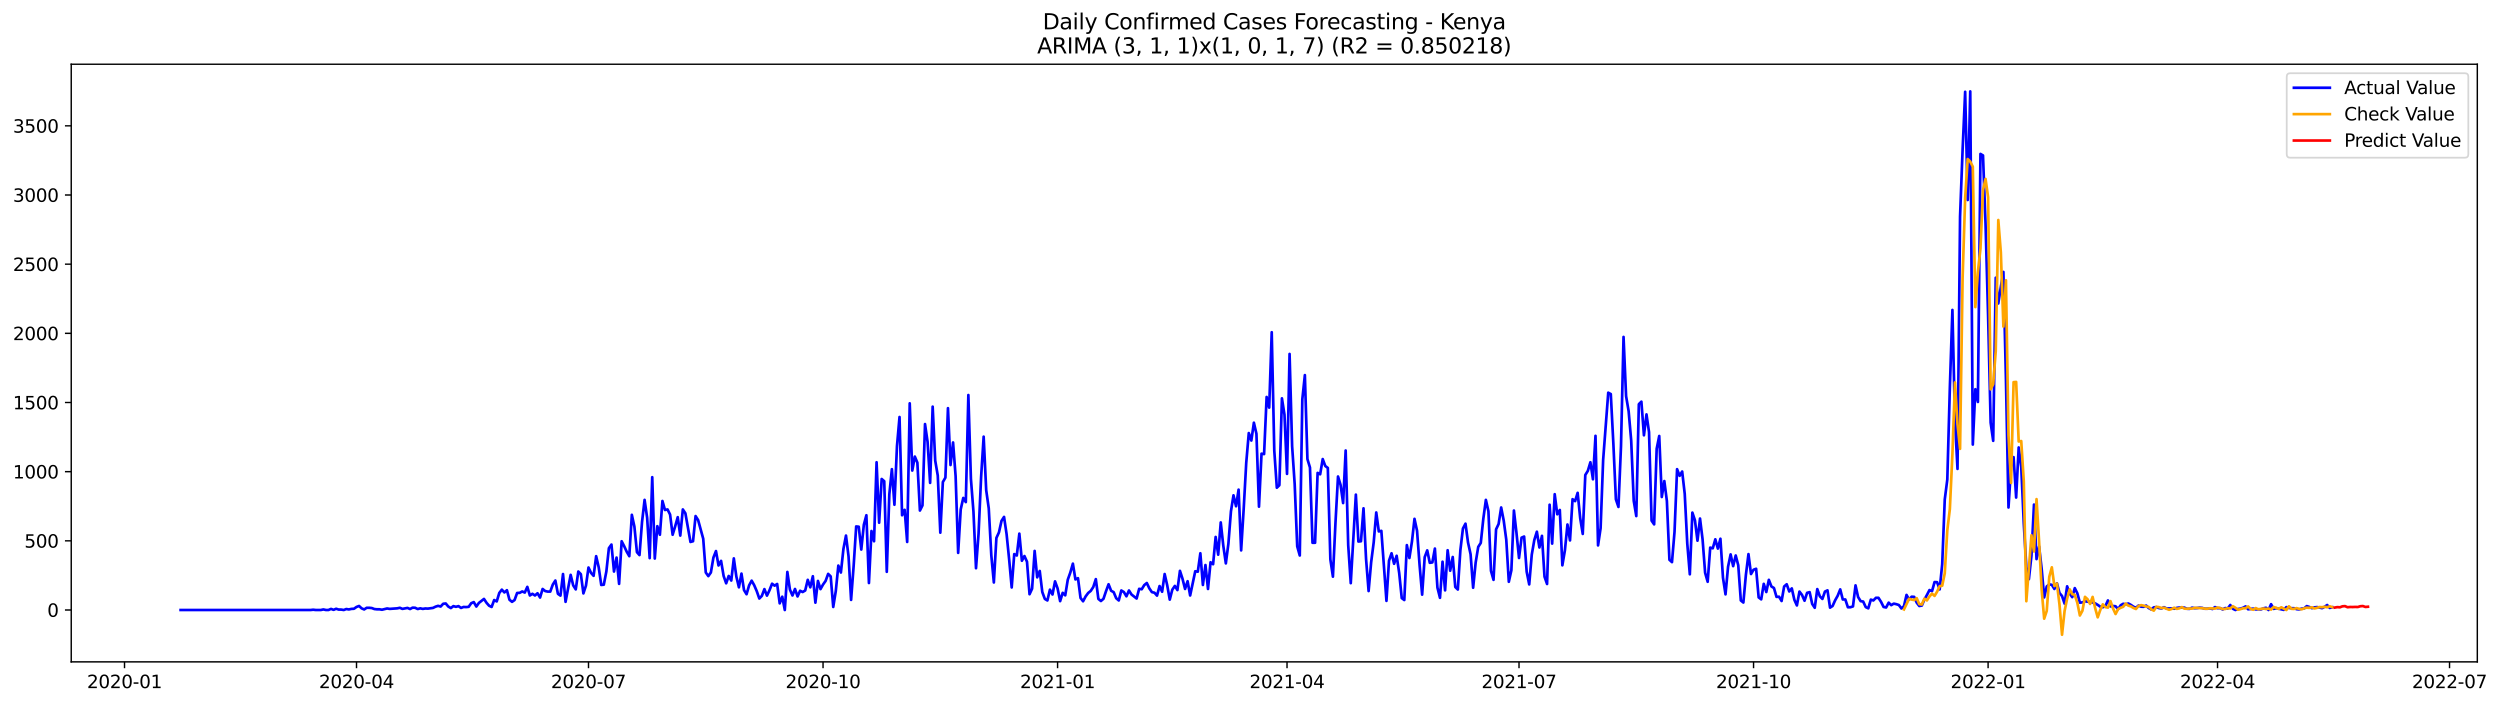 <?xml version="1.0" encoding="utf-8" standalone="no"?>
<!DOCTYPE svg PUBLIC "-//W3C//DTD SVG 1.1//EN"
  "http://www.w3.org/Graphics/SVG/1.1/DTD/svg11.dtd">
<svg xmlns:xlink="http://www.w3.org/1999/xlink" width="1391.475pt" height="392.274pt" viewBox="0 0 1391.475 392.274" xmlns="http://www.w3.org/2000/svg" version="1.1">
 <defs>
  <style type="text/css">*{stroke-linejoin: round; stroke-linecap: butt}</style>
 </defs>
 <g id="figure_1">
  <g id="patch_1">
   <path d="M 0 392.274 
L 1391.475 392.274 
L 1391.475 0 
L 0 0 
z
" style="fill: #ffffff"/>
  </g>
  <g id="axes_1">
   <g id="patch_2">
    <path d="M 39.65 368.396 
L 1378.85 368.396 
L 1378.85 35.755 
L 39.65 35.755 
z
" style="fill: #ffffff"/>
   </g>
   <g id="matplotlib.axis_1">
    <g id="xtick_1">
     <g id="line2d_1">
      <defs>
       <path id="ma6e752b6ae" d="M 0 0 
L 0 3.5 
" style="stroke: #000000; stroke-width: 0.8"/>
      </defs>
      <g>
       <use xlink:href="#ma6e752b6ae" x="69.306" y="368.396" style="stroke: #000000; stroke-width: 0.8"/>
      </g>
     </g>
     <g id="text_1">
      <!-- 2020-01 -->
      <g transform="translate(48.415 382.994)scale(0.1 -0.1)">
       <defs>
        <path id="DejaVuSans-32" d="M 1228 531 
L 3431 531 
L 3431 0 
L 469 0 
L 469 531 
Q 828 903 1448 1529 
Q 2069 2156 2228 2338 
Q 2531 2678 2651 2914 
Q 2772 3150 2772 3378 
Q 2772 3750 2511 3984 
Q 2250 4219 1831 4219 
Q 1534 4219 1204 4116 
Q 875 4013 500 3803 
L 500 4441 
Q 881 4594 1212 4672 
Q 1544 4750 1819 4750 
Q 2544 4750 2975 4387 
Q 3406 4025 3406 3419 
Q 3406 3131 3298 2873 
Q 3191 2616 2906 2266 
Q 2828 2175 2409 1742 
Q 1991 1309 1228 531 
z
" transform="scale(0.016)"/>
        <path id="DejaVuSans-30" d="M 2034 4250 
Q 1547 4250 1301 3770 
Q 1056 3291 1056 2328 
Q 1056 1369 1301 889 
Q 1547 409 2034 409 
Q 2525 409 2770 889 
Q 3016 1369 3016 2328 
Q 3016 3291 2770 3770 
Q 2525 4250 2034 4250 
z
M 2034 4750 
Q 2819 4750 3233 4129 
Q 3647 3509 3647 2328 
Q 3647 1150 3233 529 
Q 2819 -91 2034 -91 
Q 1250 -91 836 529 
Q 422 1150 422 2328 
Q 422 3509 836 4129 
Q 1250 4750 2034 4750 
z
" transform="scale(0.016)"/>
        <path id="DejaVuSans-2d" d="M 313 2009 
L 1997 2009 
L 1997 1497 
L 313 1497 
L 313 2009 
z
" transform="scale(0.016)"/>
        <path id="DejaVuSans-31" d="M 794 531 
L 1825 531 
L 1825 4091 
L 703 3866 
L 703 4441 
L 1819 4666 
L 2450 4666 
L 2450 531 
L 3481 531 
L 3481 0 
L 794 0 
L 794 531 
z
" transform="scale(0.016)"/>
       </defs>
       <use xlink:href="#DejaVuSans-32"/>
       <use xlink:href="#DejaVuSans-30" x="63.623"/>
       <use xlink:href="#DejaVuSans-32" x="127.246"/>
       <use xlink:href="#DejaVuSans-30" x="190.869"/>
       <use xlink:href="#DejaVuSans-2d" x="254.492"/>
       <use xlink:href="#DejaVuSans-30" x="290.576"/>
       <use xlink:href="#DejaVuSans-31" x="354.199"/>
      </g>
     </g>
    </g>
    <g id="xtick_2">
     <g id="line2d_2">
      <g>
       <use xlink:href="#ma6e752b6ae" x="198.43" y="368.396" style="stroke: #000000; stroke-width: 0.8"/>
      </g>
     </g>
     <g id="text_2">
      <!-- 2020-04 -->
      <g transform="translate(177.539 382.994)scale(0.1 -0.1)">
       <defs>
        <path id="DejaVuSans-34" d="M 2419 4116 
L 825 1625 
L 2419 1625 
L 2419 4116 
z
M 2253 4666 
L 3047 4666 
L 3047 1625 
L 3713 1625 
L 3713 1100 
L 3047 1100 
L 3047 0 
L 2419 0 
L 2419 1100 
L 313 1100 
L 313 1709 
L 2253 4666 
z
" transform="scale(0.016)"/>
       </defs>
       <use xlink:href="#DejaVuSans-32"/>
       <use xlink:href="#DejaVuSans-30" x="63.623"/>
       <use xlink:href="#DejaVuSans-32" x="127.246"/>
       <use xlink:href="#DejaVuSans-30" x="190.869"/>
       <use xlink:href="#DejaVuSans-2d" x="254.492"/>
       <use xlink:href="#DejaVuSans-30" x="290.576"/>
       <use xlink:href="#DejaVuSans-34" x="354.199"/>
      </g>
     </g>
    </g>
    <g id="xtick_3">
     <g id="line2d_3">
      <g>
       <use xlink:href="#ma6e752b6ae" x="327.554" y="368.396" style="stroke: #000000; stroke-width: 0.8"/>
      </g>
     </g>
     <g id="text_3">
      <!-- 2020-07 -->
      <g transform="translate(306.662 382.994)scale(0.1 -0.1)">
       <defs>
        <path id="DejaVuSans-37" d="M 525 4666 
L 3525 4666 
L 3525 4397 
L 1831 0 
L 1172 0 
L 2766 4134 
L 525 4134 
L 525 4666 
z
" transform="scale(0.016)"/>
       </defs>
       <use xlink:href="#DejaVuSans-32"/>
       <use xlink:href="#DejaVuSans-30" x="63.623"/>
       <use xlink:href="#DejaVuSans-32" x="127.246"/>
       <use xlink:href="#DejaVuSans-30" x="190.869"/>
       <use xlink:href="#DejaVuSans-2d" x="254.492"/>
       <use xlink:href="#DejaVuSans-30" x="290.576"/>
       <use xlink:href="#DejaVuSans-37" x="354.199"/>
      </g>
     </g>
    </g>
    <g id="xtick_4">
     <g id="line2d_4">
      <g>
       <use xlink:href="#ma6e752b6ae" x="458.097" y="368.396" style="stroke: #000000; stroke-width: 0.8"/>
      </g>
     </g>
     <g id="text_4">
      <!-- 2020-10 -->
      <g transform="translate(437.205 382.994)scale(0.1 -0.1)">
       <use xlink:href="#DejaVuSans-32"/>
       <use xlink:href="#DejaVuSans-30" x="63.623"/>
       <use xlink:href="#DejaVuSans-32" x="127.246"/>
       <use xlink:href="#DejaVuSans-30" x="190.869"/>
       <use xlink:href="#DejaVuSans-2d" x="254.492"/>
       <use xlink:href="#DejaVuSans-31" x="290.576"/>
       <use xlink:href="#DejaVuSans-30" x="354.199"/>
      </g>
     </g>
    </g>
    <g id="xtick_5">
     <g id="line2d_5">
      <g>
       <use xlink:href="#ma6e752b6ae" x="588.64" y="368.396" style="stroke: #000000; stroke-width: 0.8"/>
      </g>
     </g>
     <g id="text_5">
      <!-- 2021-01 -->
      <g transform="translate(567.748 382.994)scale(0.1 -0.1)">
       <use xlink:href="#DejaVuSans-32"/>
       <use xlink:href="#DejaVuSans-30" x="63.623"/>
       <use xlink:href="#DejaVuSans-32" x="127.246"/>
       <use xlink:href="#DejaVuSans-31" x="190.869"/>
       <use xlink:href="#DejaVuSans-2d" x="254.492"/>
       <use xlink:href="#DejaVuSans-30" x="290.576"/>
       <use xlink:href="#DejaVuSans-31" x="354.199"/>
      </g>
     </g>
    </g>
    <g id="xtick_6">
     <g id="line2d_6">
      <g>
       <use xlink:href="#ma6e752b6ae" x="716.345" y="368.396" style="stroke: #000000; stroke-width: 0.8"/>
      </g>
     </g>
     <g id="text_6">
      <!-- 2021-04 -->
      <g transform="translate(695.453 382.994)scale(0.1 -0.1)">
       <use xlink:href="#DejaVuSans-32"/>
       <use xlink:href="#DejaVuSans-30" x="63.623"/>
       <use xlink:href="#DejaVuSans-32" x="127.246"/>
       <use xlink:href="#DejaVuSans-31" x="190.869"/>
       <use xlink:href="#DejaVuSans-2d" x="254.492"/>
       <use xlink:href="#DejaVuSans-30" x="290.576"/>
       <use xlink:href="#DejaVuSans-34" x="354.199"/>
      </g>
     </g>
    </g>
    <g id="xtick_7">
     <g id="line2d_7">
      <g>
       <use xlink:href="#ma6e752b6ae" x="845.469" y="368.396" style="stroke: #000000; stroke-width: 0.8"/>
      </g>
     </g>
     <g id="text_7">
      <!-- 2021-07 -->
      <g transform="translate(824.577 382.994)scale(0.1 -0.1)">
       <use xlink:href="#DejaVuSans-32"/>
       <use xlink:href="#DejaVuSans-30" x="63.623"/>
       <use xlink:href="#DejaVuSans-32" x="127.246"/>
       <use xlink:href="#DejaVuSans-31" x="190.869"/>
       <use xlink:href="#DejaVuSans-2d" x="254.492"/>
       <use xlink:href="#DejaVuSans-30" x="290.576"/>
       <use xlink:href="#DejaVuSans-37" x="354.199"/>
      </g>
     </g>
    </g>
    <g id="xtick_8">
     <g id="line2d_8">
      <g>
       <use xlink:href="#ma6e752b6ae" x="976.012" y="368.396" style="stroke: #000000; stroke-width: 0.8"/>
      </g>
     </g>
     <g id="text_8">
      <!-- 2021-10 -->
      <g transform="translate(955.12 382.994)scale(0.1 -0.1)">
       <use xlink:href="#DejaVuSans-32"/>
       <use xlink:href="#DejaVuSans-30" x="63.623"/>
       <use xlink:href="#DejaVuSans-32" x="127.246"/>
       <use xlink:href="#DejaVuSans-31" x="190.869"/>
       <use xlink:href="#DejaVuSans-2d" x="254.492"/>
       <use xlink:href="#DejaVuSans-31" x="290.576"/>
       <use xlink:href="#DejaVuSans-30" x="354.199"/>
      </g>
     </g>
    </g>
    <g id="xtick_9">
     <g id="line2d_9">
      <g>
       <use xlink:href="#ma6e752b6ae" x="1106.555" y="368.396" style="stroke: #000000; stroke-width: 0.8"/>
      </g>
     </g>
     <g id="text_9">
      <!-- 2022-01 -->
      <g transform="translate(1085.663 382.994)scale(0.1 -0.1)">
       <use xlink:href="#DejaVuSans-32"/>
       <use xlink:href="#DejaVuSans-30" x="63.623"/>
       <use xlink:href="#DejaVuSans-32" x="127.246"/>
       <use xlink:href="#DejaVuSans-32" x="190.869"/>
       <use xlink:href="#DejaVuSans-2d" x="254.492"/>
       <use xlink:href="#DejaVuSans-30" x="290.576"/>
       <use xlink:href="#DejaVuSans-31" x="354.199"/>
      </g>
     </g>
    </g>
    <g id="xtick_10">
     <g id="line2d_10">
      <g>
       <use xlink:href="#ma6e752b6ae" x="1234.26" y="368.396" style="stroke: #000000; stroke-width: 0.8"/>
      </g>
     </g>
     <g id="text_10">
      <!-- 2022-04 -->
      <g transform="translate(1213.368 382.994)scale(0.1 -0.1)">
       <use xlink:href="#DejaVuSans-32"/>
       <use xlink:href="#DejaVuSans-30" x="63.623"/>
       <use xlink:href="#DejaVuSans-32" x="127.246"/>
       <use xlink:href="#DejaVuSans-32" x="190.869"/>
       <use xlink:href="#DejaVuSans-2d" x="254.492"/>
       <use xlink:href="#DejaVuSans-30" x="290.576"/>
       <use xlink:href="#DejaVuSans-34" x="354.199"/>
      </g>
     </g>
    </g>
    <g id="xtick_11">
     <g id="line2d_11">
      <g>
       <use xlink:href="#ma6e752b6ae" x="1363.384" y="368.396" style="stroke: #000000; stroke-width: 0.8"/>
      </g>
     </g>
     <g id="text_11">
      <!-- 2022-07 -->
      <g transform="translate(1342.492 382.994)scale(0.1 -0.1)">
       <use xlink:href="#DejaVuSans-32"/>
       <use xlink:href="#DejaVuSans-30" x="63.623"/>
       <use xlink:href="#DejaVuSans-32" x="127.246"/>
       <use xlink:href="#DejaVuSans-32" x="190.869"/>
       <use xlink:href="#DejaVuSans-2d" x="254.492"/>
       <use xlink:href="#DejaVuSans-30" x="290.576"/>
       <use xlink:href="#DejaVuSans-37" x="354.199"/>
      </g>
     </g>
    </g>
   </g>
   <g id="matplotlib.axis_2">
    <g id="ytick_1">
     <g id="line2d_12">
      <defs>
       <path id="md4e0d4820e" d="M 0 0 
L -3.5 0 
" style="stroke: #000000; stroke-width: 0.8"/>
      </defs>
      <g>
       <use xlink:href="#md4e0d4820e" x="39.65" y="339.517" style="stroke: #000000; stroke-width: 0.8"/>
      </g>
     </g>
     <g id="text_12">
      <!-- 0 -->
      <g transform="translate(26.288 343.316)scale(0.1 -0.1)">
       <use xlink:href="#DejaVuSans-30"/>
      </g>
     </g>
    </g>
    <g id="ytick_2">
     <g id="line2d_13">
      <g>
       <use xlink:href="#md4e0d4820e" x="39.65" y="301.021" style="stroke: #000000; stroke-width: 0.8"/>
      </g>
     </g>
     <g id="text_13">
      <!-- 500 -->
      <g transform="translate(13.562 304.82)scale(0.1 -0.1)">
       <defs>
        <path id="DejaVuSans-35" d="M 691 4666 
L 3169 4666 
L 3169 4134 
L 1269 4134 
L 1269 2991 
Q 1406 3038 1543 3061 
Q 1681 3084 1819 3084 
Q 2600 3084 3056 2656 
Q 3513 2228 3513 1497 
Q 3513 744 3044 326 
Q 2575 -91 1722 -91 
Q 1428 -91 1123 -41 
Q 819 9 494 109 
L 494 744 
Q 775 591 1075 516 
Q 1375 441 1709 441 
Q 2250 441 2565 725 
Q 2881 1009 2881 1497 
Q 2881 1984 2565 2268 
Q 2250 2553 1709 2553 
Q 1456 2553 1204 2497 
Q 953 2441 691 2322 
L 691 4666 
z
" transform="scale(0.016)"/>
       </defs>
       <use xlink:href="#DejaVuSans-35"/>
       <use xlink:href="#DejaVuSans-30" x="63.623"/>
       <use xlink:href="#DejaVuSans-30" x="127.246"/>
      </g>
     </g>
    </g>
    <g id="ytick_3">
     <g id="line2d_14">
      <g>
       <use xlink:href="#md4e0d4820e" x="39.65" y="262.525" style="stroke: #000000; stroke-width: 0.8"/>
      </g>
     </g>
     <g id="text_14">
      <!-- 1000 -->
      <g transform="translate(7.2 266.325)scale(0.1 -0.1)">
       <use xlink:href="#DejaVuSans-31"/>
       <use xlink:href="#DejaVuSans-30" x="63.623"/>
       <use xlink:href="#DejaVuSans-30" x="127.246"/>
       <use xlink:href="#DejaVuSans-30" x="190.869"/>
      </g>
     </g>
    </g>
    <g id="ytick_4">
     <g id="line2d_15">
      <g>
       <use xlink:href="#md4e0d4820e" x="39.65" y="224.03" style="stroke: #000000; stroke-width: 0.8"/>
      </g>
     </g>
     <g id="text_15">
      <!-- 1500 -->
      <g transform="translate(7.2 227.829)scale(0.1 -0.1)">
       <use xlink:href="#DejaVuSans-31"/>
       <use xlink:href="#DejaVuSans-35" x="63.623"/>
       <use xlink:href="#DejaVuSans-30" x="127.246"/>
       <use xlink:href="#DejaVuSans-30" x="190.869"/>
      </g>
     </g>
    </g>
    <g id="ytick_5">
     <g id="line2d_16">
      <g>
       <use xlink:href="#md4e0d4820e" x="39.65" y="185.534" style="stroke: #000000; stroke-width: 0.8"/>
      </g>
     </g>
     <g id="text_16">
      <!-- 2000 -->
      <g transform="translate(7.2 189.333)scale(0.1 -0.1)">
       <use xlink:href="#DejaVuSans-32"/>
       <use xlink:href="#DejaVuSans-30" x="63.623"/>
       <use xlink:href="#DejaVuSans-30" x="127.246"/>
       <use xlink:href="#DejaVuSans-30" x="190.869"/>
      </g>
     </g>
    </g>
    <g id="ytick_6">
     <g id="line2d_17">
      <g>
       <use xlink:href="#md4e0d4820e" x="39.65" y="147.038" style="stroke: #000000; stroke-width: 0.8"/>
      </g>
     </g>
     <g id="text_17">
      <!-- 2500 -->
      <g transform="translate(7.2 150.837)scale(0.1 -0.1)">
       <use xlink:href="#DejaVuSans-32"/>
       <use xlink:href="#DejaVuSans-35" x="63.623"/>
       <use xlink:href="#DejaVuSans-30" x="127.246"/>
       <use xlink:href="#DejaVuSans-30" x="190.869"/>
      </g>
     </g>
    </g>
    <g id="ytick_7">
     <g id="line2d_18">
      <g>
       <use xlink:href="#md4e0d4820e" x="39.65" y="108.542" style="stroke: #000000; stroke-width: 0.8"/>
      </g>
     </g>
     <g id="text_18">
      <!-- 3000 -->
      <g transform="translate(7.2 112.341)scale(0.1 -0.1)">
       <defs>
        <path id="DejaVuSans-33" d="M 2597 2516 
Q 3050 2419 3304 2112 
Q 3559 1806 3559 1356 
Q 3559 666 3084 287 
Q 2609 -91 1734 -91 
Q 1441 -91 1130 -33 
Q 819 25 488 141 
L 488 750 
Q 750 597 1062 519 
Q 1375 441 1716 441 
Q 2309 441 2620 675 
Q 2931 909 2931 1356 
Q 2931 1769 2642 2001 
Q 2353 2234 1838 2234 
L 1294 2234 
L 1294 2753 
L 1863 2753 
Q 2328 2753 2575 2939 
Q 2822 3125 2822 3475 
Q 2822 3834 2567 4026 
Q 2313 4219 1838 4219 
Q 1578 4219 1281 4162 
Q 984 4106 628 3988 
L 628 4550 
Q 988 4650 1302 4700 
Q 1616 4750 1894 4750 
Q 2613 4750 3031 4423 
Q 3450 4097 3450 3541 
Q 3450 3153 3228 2886 
Q 3006 2619 2597 2516 
z
" transform="scale(0.016)"/>
       </defs>
       <use xlink:href="#DejaVuSans-33"/>
       <use xlink:href="#DejaVuSans-30" x="63.623"/>
       <use xlink:href="#DejaVuSans-30" x="127.246"/>
       <use xlink:href="#DejaVuSans-30" x="190.869"/>
      </g>
     </g>
    </g>
    <g id="ytick_8">
     <g id="line2d_19">
      <g>
       <use xlink:href="#md4e0d4820e" x="39.65" y="70.046" style="stroke: #000000; stroke-width: 0.8"/>
      </g>
     </g>
     <g id="text_19">
      <!-- 3500 -->
      <g transform="translate(7.2 73.846)scale(0.1 -0.1)">
       <use xlink:href="#DejaVuSans-33"/>
       <use xlink:href="#DejaVuSans-35" x="63.623"/>
       <use xlink:href="#DejaVuSans-30" x="127.246"/>
       <use xlink:href="#DejaVuSans-30" x="190.869"/>
      </g>
     </g>
    </g>
   </g>
   <g id="line2d_20">
    <path d="M 100.523 339.517 
L 172.889 339.517 
L 174.308 339.363 
L 175.727 339.517 
L 178.565 339.517 
L 179.984 339.209 
L 181.403 339.517 
L 182.822 339.517 
L 184.24 338.901 
L 185.659 339.44 
L 187.078 338.824 
L 188.497 339.286 
L 189.916 339.286 
L 191.335 339.517 
L 192.754 338.978 
L 194.173 339.209 
L 195.592 338.901 
L 197.011 338.824 
L 198.43 337.823 
L 199.849 337.284 
L 201.268 338.593 
L 202.687 339.209 
L 204.106 338.285 
L 205.525 338.285 
L 206.944 338.439 
L 208.363 338.978 
L 209.781 339.132 
L 211.2 339.132 
L 212.619 339.363 
L 215.457 338.67 
L 216.876 338.901 
L 221.133 338.593 
L 222.552 338.285 
L 223.971 338.901 
L 226.809 338.362 
L 228.228 338.978 
L 229.647 338.208 
L 231.066 338.285 
L 232.485 338.978 
L 233.904 338.593 
L 235.322 338.901 
L 236.741 338.67 
L 238.16 338.747 
L 240.998 338.362 
L 242.417 337.669 
L 243.836 337.207 
L 245.255 337.592 
L 246.674 336.052 
L 248.093 335.898 
L 249.512 337.592 
L 250.931 338.439 
L 252.35 337.361 
L 253.769 337.746 
L 255.188 337.361 
L 256.607 338.362 
L 258.026 337.823 
L 259.445 337.9 
L 260.863 337.746 
L 262.282 335.744 
L 263.701 335.128 
L 265.12 337.592 
L 266.539 335.59 
L 269.377 333.358 
L 270.796 335.513 
L 272.215 337.13 
L 273.634 337.823 
L 275.053 333.974 
L 276.472 334.743 
L 277.891 330.047 
L 279.31 328.199 
L 280.729 329.739 
L 282.148 328.507 
L 283.567 333.82 
L 284.986 334.974 
L 286.404 333.974 
L 287.823 330.047 
L 289.242 329.97 
L 290.661 329.2 
L 292.08 329.816 
L 293.499 326.659 
L 294.918 331.433 
L 296.337 330.509 
L 297.756 331.433 
L 299.175 330.201 
L 300.594 332.588 
L 302.013 327.814 
L 303.432 328.969 
L 304.851 329.277 
L 306.27 329.277 
L 307.689 325.35 
L 309.108 323.118 
L 310.527 330.509 
L 311.945 331.51 
L 313.364 319.499 
L 314.783 334.974 
L 317.621 319.961 
L 319.04 325.812 
L 320.459 328.045 
L 321.878 318.113 
L 323.297 319.576 
L 324.716 330.278 
L 326.135 325.966 
L 327.554 315.88 
L 328.973 318.883 
L 330.392 320.5 
L 331.811 309.567 
L 333.23 315.727 
L 334.649 325.581 
L 336.068 325.427 
L 337.486 318.113 
L 338.905 305.102 
L 340.324 303.1 
L 341.743 318.113 
L 343.162 310.337 
L 344.581 324.966 
L 346 301.252 
L 347.419 304.024 
L 348.838 307.103 
L 350.257 309.567 
L 351.676 286.547 
L 353.095 293.091 
L 354.514 307.334 
L 355.933 308.951 
L 357.352 290.473 
L 358.771 278.232 
L 360.19 288.164 
L 361.609 310.645 
L 363.027 265.605 
L 364.446 310.876 
L 365.865 292.86 
L 367.284 297.633 
L 368.703 278.848 
L 370.122 283.852 
L 371.541 283.544 
L 372.96 286.393 
L 374.379 297.633 
L 375.798 292.937 
L 377.217 287.856 
L 378.636 298.095 
L 380.055 283.544 
L 381.474 285.7 
L 384.312 301.637 
L 385.731 301.252 
L 387.15 287.24 
L 388.568 289.472 
L 391.406 299.866 
L 392.825 318.652 
L 394.244 320.654 
L 395.663 318.652 
L 397.082 310.337 
L 398.501 306.718 
L 399.92 314.726 
L 401.339 312.185 
L 402.758 320.577 
L 404.177 324.658 
L 405.596 320.577 
L 407.015 323.118 
L 408.434 310.799 
L 409.853 320.962 
L 411.272 326.89 
L 412.691 319.268 
L 414.11 328.43 
L 415.528 330.74 
L 416.947 325.812 
L 418.366 323.195 
L 419.785 325.735 
L 421.204 329.046 
L 422.623 333.127 
L 424.042 331.664 
L 425.461 327.891 
L 426.88 331.51 
L 428.299 328.507 
L 429.718 324.889 
L 431.137 325.966 
L 432.556 325.042 
L 433.975 335.821 
L 435.394 332.126 
L 436.813 339.517 
L 438.232 318.344 
L 439.651 328.122 
L 441.069 331.433 
L 442.488 327.814 
L 443.907 331.972 
L 445.326 328.815 
L 446.745 329.508 
L 448.164 328.661 
L 449.583 322.733 
L 451.002 326.89 
L 452.421 320.731 
L 453.84 335.436 
L 455.259 323.349 
L 456.678 327.891 
L 458.097 325.35 
L 459.516 323.349 
L 460.935 319.422 
L 462.354 320.808 
L 463.773 337.823 
L 465.192 328.969 
L 466.61 314.803 
L 468.029 318.652 
L 469.448 305.487 
L 470.867 298.095 
L 472.286 309.644 
L 473.705 333.897 
L 475.124 315.034 
L 476.543 293.014 
L 477.962 293.168 
L 479.381 305.872 
L 480.8 292.09 
L 482.219 286.778 
L 483.638 324.504 
L 485.057 295.555 
L 486.476 301.252 
L 487.895 257.29 
L 489.314 290.935 
L 490.733 266.606 
L 492.151 267.838 
L 493.57 318.267 
L 494.989 275.152 
L 496.408 261.139 
L 497.827 280.926 
L 499.246 248.282 
L 500.665 232.114 
L 502.084 286.778 
L 503.503 283.775 
L 504.922 301.637 
L 506.341 224.491 
L 507.76 261.909 
L 509.179 254.133 
L 510.598 257.521 
L 512.017 284.16 
L 513.436 281.311 
L 514.855 236.04 
L 516.274 245.895 
L 517.692 268.762 
L 519.111 226.339 
L 520.53 256.366 
L 521.949 264.681 
L 523.368 296.479 
L 524.787 268.3 
L 526.206 265.836 
L 527.625 227.186 
L 529.044 258.83 
L 530.463 246.28 
L 531.882 264.989 
L 533.301 307.719 
L 534.72 283.544 
L 536.139 277.154 
L 537.558 279.463 
L 538.977 219.872 
L 540.396 266.452 
L 541.815 284.776 
L 543.233 316.265 
L 544.652 297.095 
L 546.071 265.528 
L 547.49 243.046 
L 548.909 272.842 
L 550.328 282.928 
L 551.747 309.028 
L 553.166 324.196 
L 554.585 299.404 
L 556.004 296.325 
L 557.423 289.934 
L 558.842 287.702 
L 560.261 297.326 
L 561.68 311.338 
L 563.099 326.967 
L 564.518 308.412 
L 565.937 309.182 
L 567.356 297.018 
L 568.774 312.108 
L 570.193 309.49 
L 571.612 312.647 
L 573.031 330.74 
L 574.45 327.66 
L 575.869 306.642 
L 577.288 321.347 
L 578.707 317.805 
L 580.126 329.508 
L 581.545 333.358 
L 582.964 334.204 
L 584.383 328.199 
L 585.802 330.894 
L 587.221 323.58 
L 588.64 327.506 
L 590.059 334.589 
L 591.478 329.97 
L 592.897 331.356 
L 594.315 322.656 
L 595.734 318.652 
L 597.153 313.725 
L 598.572 322.502 
L 599.991 321.809 
L 601.41 332.819 
L 602.829 334.666 
L 604.248 331.972 
L 605.667 330.047 
L 607.086 328.892 
L 608.505 326.736 
L 609.924 322.348 
L 611.343 333.358 
L 612.762 334.512 
L 614.181 333.281 
L 615.6 329.046 
L 617.019 325.196 
L 618.438 328.815 
L 619.856 329.585 
L 621.275 332.973 
L 622.694 334.204 
L 624.113 328.661 
L 625.532 329.508 
L 626.951 331.895 
L 628.37 328.661 
L 629.789 330.894 
L 632.627 333.127 
L 634.046 327.737 
L 635.465 327.968 
L 636.884 325.658 
L 638.303 324.504 
L 639.722 327.506 
L 641.141 329.585 
L 642.56 329.893 
L 643.979 331.51 
L 645.397 326.197 
L 646.816 329.354 
L 648.235 319.499 
L 649.654 325.735 
L 651.073 333.743 
L 652.492 328.199 
L 653.911 326.12 
L 655.33 328.43 
L 656.749 317.728 
L 658.168 322.117 
L 659.587 327.814 
L 661.006 323.503 
L 662.425 331.433 
L 665.263 317.959 
L 666.682 318.19 
L 668.101 307.95 
L 669.52 325.581 
L 670.938 314.495 
L 672.357 327.814 
L 673.776 312.955 
L 675.195 314.033 
L 676.614 298.865 
L 678.033 308.72 
L 679.452 290.781 
L 680.871 303.716 
L 682.29 313.571 
L 683.709 302.638 
L 685.128 284.622 
L 686.547 275.691 
L 687.966 281.773 
L 689.385 272.534 
L 690.804 306.334 
L 692.223 283.236 
L 693.642 257.598 
L 695.061 241.045 
L 696.479 245.202 
L 697.898 235.27 
L 699.317 241.43 
L 700.736 282.004 
L 702.155 252.516 
L 703.574 252.747 
L 704.993 220.95 
L 706.412 226.878 
L 707.831 184.918 
L 709.25 250.823 
L 710.669 271.456 
L 712.088 270.071 
L 713.507 221.72 
L 714.926 230.805 
L 716.345 263.757 
L 717.764 197.006 
L 719.183 248.359 
L 720.602 269.378 
L 722.021 304.101 
L 723.439 309.182 
L 724.858 222.259 
L 726.277 208.785 
L 727.696 255.519 
L 729.115 260.216 
L 730.534 302.099 
L 731.953 302.099 
L 733.372 263.218 
L 734.791 263.988 
L 736.21 255.519 
L 737.629 259.369 
L 739.048 260.447 
L 740.467 311.338 
L 741.886 320.962 
L 743.305 291.089 
L 744.724 265.22 
L 746.143 269.917 
L 747.562 280.002 
L 748.98 250.746 
L 750.399 303.408 
L 751.818 324.581 
L 754.656 275.306 
L 756.075 301.406 
L 757.494 301.252 
L 758.913 282.928 
L 760.332 311.107 
L 761.751 328.969 
L 763.17 312.955 
L 764.589 301.868 
L 766.008 285.238 
L 767.427 295.786 
L 768.846 295.478 
L 771.684 334.435 
L 773.103 312.108 
L 774.521 307.95 
L 775.94 313.802 
L 777.359 309.336 
L 778.778 318.96 
L 780.197 332.896 
L 781.616 333.974 
L 783.035 303.408 
L 784.454 310.568 
L 785.873 301.483 
L 787.292 288.779 
L 788.711 295.401 
L 790.13 314.572 
L 791.549 330.971 
L 792.968 310.106 
L 794.387 306.334 
L 795.806 313.263 
L 797.225 313.032 
L 798.644 305.333 
L 800.062 327.044 
L 801.481 332.742 
L 802.9 312.647 
L 804.319 328.584 
L 805.738 306.257 
L 807.157 317.651 
L 808.576 310.029 
L 809.995 326.736 
L 811.414 328.122 
L 812.833 306.18 
L 814.252 294.169 
L 815.671 291.474 
L 817.09 301.945 
L 818.509 308.489 
L 819.928 327.121 
L 821.347 313.032 
L 822.766 304.409 
L 824.185 302.176 
L 825.603 288.702 
L 827.022 278.232 
L 828.441 284.545 
L 829.86 317.728 
L 831.279 322.733 
L 832.698 294.631 
L 834.117 291.628 
L 835.536 282.466 
L 836.955 289.78 
L 838.374 300.405 
L 839.793 323.811 
L 841.212 317.42 
L 842.631 284.16 
L 844.05 296.556 
L 845.469 310.568 
L 846.888 299.25 
L 848.307 298.634 
L 849.726 318.19 
L 851.144 325.273 
L 852.563 308.72 
L 853.982 300.559 
L 855.401 295.94 
L 856.82 304.717 
L 858.239 298.249 
L 859.658 320.962 
L 861.077 325.042 
L 862.496 280.926 
L 863.915 302.561 
L 865.334 275.075 
L 866.753 286.239 
L 868.172 283.852 
L 869.591 314.649 
L 871.01 306.334 
L 872.429 291.936 
L 873.848 300.79 
L 875.267 277.847 
L 876.685 278.925 
L 878.104 274.305 
L 879.523 288.395 
L 880.942 297.172 
L 882.361 264.373 
L 883.78 262.063 
L 885.199 257.29 
L 886.618 266.76 
L 888.037 242.585 
L 889.456 303.562 
L 890.875 294.015 
L 892.294 255.981 
L 895.132 218.563 
L 896.551 219.333 
L 897.97 246.742 
L 899.389 277.924 
L 900.808 282.158 
L 902.226 248.436 
L 903.645 187.536 
L 905.064 220.488 
L 906.483 228.88 
L 907.902 245.202 
L 909.321 278.771 
L 910.74 287.24 
L 912.159 224.953 
L 913.578 223.568 
L 914.997 242.277 
L 916.416 230.651 
L 917.835 240.506 
L 919.254 289.78 
L 920.673 291.859 
L 922.092 249.745 
L 923.511 242.662 
L 924.93 276.615 
L 926.349 267.761 
L 927.767 278.848 
L 929.186 311.569 
L 930.605 312.878 
L 932.024 296.017 
L 933.443 261.139 
L 934.862 264.835 
L 936.281 262.448 
L 937.7 274.844 
L 939.119 302.561 
L 940.538 319.653 
L 941.957 285.315 
L 943.376 289.549 
L 944.795 300.944 
L 946.214 288.625 
L 947.633 300.174 
L 949.052 318.806 
L 950.471 323.811 
L 951.89 304.794 
L 953.308 305.179 
L 954.727 300.174 
L 956.146 305.333 
L 957.565 299.866 
L 958.984 321.501 
L 960.403 330.817 
L 961.822 315.419 
L 963.241 308.566 
L 964.66 315.111 
L 966.079 309.182 
L 967.498 314.649 
L 968.917 334.204 
L 970.336 335.359 
L 971.755 319.884 
L 973.174 308.412 
L 974.593 319.499 
L 976.012 317.112 
L 977.431 316.573 
L 978.849 332.511 
L 980.268 333.589 
L 981.687 324.966 
L 983.106 329.508 
L 984.525 322.733 
L 985.944 326.428 
L 987.363 327.275 
L 988.782 332.203 
L 990.201 332.126 
L 991.62 334.512 
L 993.039 326.428 
L 994.458 325.196 
L 995.877 329.2 
L 997.296 327.506 
L 998.715 333.82 
L 1000.134 336.976 
L 1001.553 329.277 
L 1002.972 331.125 
L 1004.39 334.358 
L 1005.809 329.97 
L 1007.228 329.585 
L 1008.647 336.129 
L 1010.066 338.285 
L 1011.485 327.891 
L 1012.904 331.895 
L 1014.323 333.358 
L 1015.742 329.277 
L 1017.161 328.584 
L 1018.58 338.208 
L 1019.999 337.284 
L 1021.418 334.127 
L 1022.837 331.587 
L 1024.256 328.045 
L 1025.675 333.666 
L 1027.094 333.666 
L 1028.513 337.977 
L 1029.931 337.977 
L 1031.35 337.515 
L 1032.769 325.812 
L 1034.188 332.28 
L 1035.607 334.589 
L 1037.026 334.82 
L 1038.445 337.9 
L 1039.864 338.593 
L 1041.283 333.743 
L 1042.702 334.204 
L 1044.121 332.742 
L 1045.54 332.742 
L 1046.959 334.974 
L 1048.378 337.823 
L 1049.797 338.131 
L 1051.216 335.436 
L 1052.635 336.822 
L 1054.054 335.975 
L 1055.473 336.283 
L 1056.891 336.745 
L 1058.31 338.67 
L 1059.729 337.361 
L 1061.148 331.125 
L 1062.567 333.666 
L 1063.986 332.126 
L 1065.405 332.203 
L 1066.824 335.436 
L 1068.243 337.284 
L 1069.662 337.053 
L 1071.081 333.743 
L 1072.5 331.202 
L 1073.919 328.43 
L 1075.338 329.046 
L 1076.757 323.965 
L 1078.176 324.042 
L 1079.595 328.045 
L 1081.014 314.033 
L 1082.432 278.001 
L 1083.851 266.914 
L 1085.27 215.637 
L 1086.689 172.522 
L 1088.108 233.884 
L 1089.527 260.986 
L 1090.946 120.553 
L 1092.365 83.289 
L 1093.784 51.106 
L 1095.203 111.314 
L 1096.622 50.876 
L 1098.041 247.435 
L 1099.46 216.638 
L 1100.879 223.722 
L 1102.298 85.676 
L 1103.717 86.523 
L 1105.136 124.633 
L 1106.555 175.756 
L 1107.973 235.27 
L 1109.392 245.356 
L 1110.811 154.583 
L 1112.23 168.904 
L 1113.649 159.665 
L 1115.068 151.35 
L 1116.487 211.172 
L 1117.906 282.466 
L 1119.325 259.908 
L 1120.744 254.441 
L 1122.163 276.923 
L 1123.582 249.052 
L 1125.001 259.831 
L 1126.42 291.474 
L 1127.839 315.65 
L 1129.258 322.348 
L 1130.677 309.336 
L 1132.096 280.849 
L 1133.514 311.184 
L 1134.933 304.178 
L 1136.352 316.419 
L 1137.771 332.511 
L 1139.19 326.428 
L 1140.609 325.273 
L 1142.028 325.504 
L 1143.447 327.814 
L 1144.866 324.658 
L 1146.285 330.047 
L 1147.704 331.741 
L 1149.123 335.975 
L 1150.542 326.351 
L 1151.961 330.355 
L 1153.38 332.357 
L 1154.799 327.352 
L 1156.218 330.201 
L 1157.637 335.436 
L 1159.055 335.282 
L 1160.474 334.666 
L 1161.893 334.897 
L 1163.312 334.897 
L 1166.15 335.821 
L 1167.569 336.668 
L 1168.988 337.669 
L 1170.407 337.977 
L 1171.826 337.361 
L 1173.245 334.204 
L 1174.664 337.515 
L 1176.083 337.284 
L 1177.502 337.438 
L 1178.921 339.055 
L 1180.34 336.899 
L 1181.759 336.052 
L 1183.178 336.36 
L 1184.596 335.898 
L 1186.015 336.668 
L 1187.434 337.669 
L 1188.853 338.285 
L 1190.272 337.053 
L 1191.691 337.669 
L 1193.11 337.746 
L 1194.529 337.053 
L 1195.948 338.439 
L 1197.367 339.209 
L 1198.786 338.054 
L 1200.205 337.9 
L 1201.624 338.439 
L 1203.043 338.67 
L 1204.462 337.977 
L 1205.881 338.67 
L 1208.719 338.593 
L 1210.137 338.824 
L 1211.556 338.362 
L 1212.975 338.131 
L 1215.813 338.208 
L 1217.232 338.824 
L 1218.651 338.901 
L 1220.07 338.208 
L 1221.489 338.516 
L 1222.908 338.439 
L 1224.327 338.208 
L 1225.746 338.362 
L 1227.165 338.824 
L 1228.584 338.824 
L 1230.003 338.593 
L 1231.422 338.978 
L 1232.841 337.9 
L 1234.26 338.516 
L 1235.678 338.439 
L 1237.097 339.209 
L 1238.516 338.439 
L 1239.935 338.67 
L 1241.354 336.745 
L 1242.773 338.824 
L 1244.192 339.517 
L 1245.611 338.978 
L 1247.03 338.747 
L 1248.449 338.285 
L 1249.868 337.515 
L 1251.287 339.132 
L 1254.125 338.747 
L 1255.544 339.209 
L 1256.963 339.132 
L 1258.382 339.209 
L 1259.801 338.593 
L 1261.219 338.285 
L 1262.638 339.517 
L 1264.057 336.283 
L 1265.476 338.901 
L 1266.895 338.516 
L 1271.152 339.44 
L 1272.571 337.9 
L 1273.99 338.362 
L 1275.409 338.516 
L 1276.828 338.516 
L 1278.247 339.055 
L 1279.666 339.209 
L 1281.085 338.747 
L 1282.504 338.593 
L 1283.923 337.361 
L 1285.342 337.823 
L 1286.76 338.516 
L 1288.179 338.054 
L 1289.598 337.9 
L 1291.017 338.131 
L 1292.436 338.516 
L 1293.855 337.746 
L 1295.274 336.745 
L 1296.693 338.362 
L 1298.112 337.977 
L 1298.112 337.977 
" clip-path="url(#p7da57de94e)" style="fill: none; stroke: #0000ff; stroke-width: 1.5; stroke-linecap: square"/>
   </g>
   <g id="line2d_21">
    <path d="M 1059.729 339.207 
L 1062.567 333.249 
L 1063.986 333.735 
L 1065.405 333.982 
L 1066.824 332.94 
L 1068.243 336.263 
L 1069.662 336.471 
L 1071.081 333.211 
L 1072.5 334.19 
L 1073.919 332.007 
L 1075.338 330.412 
L 1076.757 331.673 
L 1078.176 329.305 
L 1079.595 326.26 
L 1081.014 325.979 
L 1082.432 319.107 
L 1083.851 295.163 
L 1085.27 283.295 
L 1086.689 252.8 
L 1088.108 212.858 
L 1089.527 236.079 
L 1090.946 249.801 
L 1092.365 154.722 
L 1093.784 110.216 
L 1095.203 88.54 
L 1096.622 89.948 
L 1098.041 92.772 
L 1099.46 170.923 
L 1100.879 151.311 
L 1102.298 138.437 
L 1103.717 105.784 
L 1105.136 99.592 
L 1106.555 109.73 
L 1107.973 216.696 
L 1109.392 213.81 
L 1110.811 195.456 
L 1112.23 122.463 
L 1113.649 140.483 
L 1115.068 181.771 
L 1116.487 155.986 
L 1117.906 242.282 
L 1119.325 268.79 
L 1120.744 212.701 
L 1122.163 212.585 
L 1123.582 245.726 
L 1125.001 245.492 
L 1126.42 267.912 
L 1127.839 334.622 
L 1130.677 297.943 
L 1132.096 306.949 
L 1133.514 277.822 
L 1134.933 301.26 
L 1136.352 328.087 
L 1137.771 344.346 
L 1139.19 340.02 
L 1140.609 321.028 
L 1142.028 315.774 
L 1143.447 326.186 
L 1144.866 324.771 
L 1146.285 336.481 
L 1147.704 353.276 
L 1149.123 340.075 
L 1150.542 333.167 
L 1151.961 328.018 
L 1153.38 330.701 
L 1154.799 331.13 
L 1156.218 335.495 
L 1157.637 342.569 
L 1159.055 339.934 
L 1160.474 332.205 
L 1161.893 333.484 
L 1163.312 336.141 
L 1164.731 332.241 
L 1166.15 338.501 
L 1167.569 343.596 
L 1168.988 339.521 
L 1170.407 336.378 
L 1171.826 337.916 
L 1173.245 338.215 
L 1174.664 334.583 
L 1176.083 338.656 
L 1177.502 341.758 
L 1178.921 339.011 
L 1180.34 338.295 
L 1181.759 337.733 
L 1183.178 335.93 
L 1184.596 337.078 
L 1186.015 337.499 
L 1187.434 338.373 
L 1188.853 338.952 
L 1190.272 337.3 
L 1191.691 336.813 
L 1193.11 337.094 
L 1194.529 337.586 
L 1195.948 337.8 
L 1197.367 339.144 
L 1198.786 339.879 
L 1200.205 337.736 
L 1201.624 337.917 
L 1203.043 338.447 
L 1204.462 338.22 
L 1207.3 339.409 
L 1208.719 338.943 
L 1210.137 338.263 
L 1211.556 338.899 
L 1212.975 338.605 
L 1214.394 337.914 
L 1215.813 338.768 
L 1217.232 338.82 
L 1218.651 338.705 
L 1220.07 338.743 
L 1221.489 338.315 
L 1225.746 338.5 
L 1227.165 338.784 
L 1228.584 338.823 
L 1230.003 338.541 
L 1232.841 338.757 
L 1234.26 338.133 
L 1235.678 338.491 
L 1237.097 338.967 
L 1238.516 338.944 
L 1239.935 338.499 
L 1241.354 338.68 
L 1242.773 337.398 
L 1244.192 338.258 
L 1245.611 339.353 
L 1247.03 339.04 
L 1248.449 338.547 
L 1249.868 338.527 
L 1251.287 337.538 
L 1252.706 338.965 
L 1254.125 339.363 
L 1255.544 338.456 
L 1256.963 339.133 
L 1259.801 338.698 
L 1261.219 338.954 
L 1262.638 338.721 
L 1264.057 339.293 
L 1265.476 337.848 
L 1266.895 338.299 
L 1268.314 338.911 
L 1269.733 338.015 
L 1272.571 339.519 
L 1273.99 337.463 
L 1275.409 338.864 
L 1276.828 338.931 
L 1278.247 338.465 
L 1279.666 338.889 
L 1281.085 339.138 
L 1282.504 338.541 
L 1283.923 338.215 
L 1285.342 338.344 
L 1286.76 337.998 
L 1288.179 338.659 
L 1289.598 338.339 
L 1291.017 337.865 
L 1292.436 337.965 
L 1293.855 337.719 
L 1295.274 338.026 
L 1296.693 337.44 
L 1298.112 337.953 
L 1298.112 337.953 
" clip-path="url(#p7da57de94e)" style="fill: none; stroke: #ffa500; stroke-width: 1.5; stroke-linecap: square"/>
   </g>
   <g id="line2d_22">
    <path d="M 1299.531 338.166 
L 1300.95 337.914 
L 1302.369 338.026 
L 1303.788 337.469 
L 1305.207 337.361 
L 1306.626 337.985 
L 1308.045 337.835 
L 1309.464 337.869 
L 1310.883 337.802 
L 1312.301 337.859 
L 1313.72 337.435 
L 1315.139 337.323 
L 1316.558 337.826 
L 1317.977 337.703 
" clip-path="url(#p7da57de94e)" style="fill: none; stroke: #ff0000; stroke-width: 1.5; stroke-linecap: square"/>
   </g>
   <g id="patch_3">
    <path d="M 39.65 368.396 
L 39.65 35.755 
" style="fill: none; stroke: #000000; stroke-width: 0.8; stroke-linejoin: miter; stroke-linecap: square"/>
   </g>
   <g id="patch_4">
    <path d="M 1378.85 368.396 
L 1378.85 35.755 
" style="fill: none; stroke: #000000; stroke-width: 0.8; stroke-linejoin: miter; stroke-linecap: square"/>
   </g>
   <g id="patch_5">
    <path d="M 39.65 368.396 
L 1378.85 368.396 
" style="fill: none; stroke: #000000; stroke-width: 0.8; stroke-linejoin: miter; stroke-linecap: square"/>
   </g>
   <g id="patch_6">
    <path d="M 39.65 35.755 
L 1378.85 35.755 
" style="fill: none; stroke: #000000; stroke-width: 0.8; stroke-linejoin: miter; stroke-linecap: square"/>
   </g>
   <g id="text_20">
    <!-- Daily Confirmed Cases Forecasting - Kenya -->
    <g transform="translate(580.393 16.318)scale(0.12 -0.12)">
     <defs>
      <path id="DejaVuSans-44" d="M 1259 4147 
L 1259 519 
L 2022 519 
Q 2988 519 3436 956 
Q 3884 1394 3884 2338 
Q 3884 3275 3436 3711 
Q 2988 4147 2022 4147 
L 1259 4147 
z
M 628 4666 
L 1925 4666 
Q 3281 4666 3915 4102 
Q 4550 3538 4550 2338 
Q 4550 1131 3912 565 
Q 3275 0 1925 0 
L 628 0 
L 628 4666 
z
" transform="scale(0.016)"/>
      <path id="DejaVuSans-61" d="M 2194 1759 
Q 1497 1759 1228 1600 
Q 959 1441 959 1056 
Q 959 750 1161 570 
Q 1363 391 1709 391 
Q 2188 391 2477 730 
Q 2766 1069 2766 1631 
L 2766 1759 
L 2194 1759 
z
M 3341 1997 
L 3341 0 
L 2766 0 
L 2766 531 
Q 2569 213 2275 61 
Q 1981 -91 1556 -91 
Q 1019 -91 701 211 
Q 384 513 384 1019 
Q 384 1609 779 1909 
Q 1175 2209 1959 2209 
L 2766 2209 
L 2766 2266 
Q 2766 2663 2505 2880 
Q 2244 3097 1772 3097 
Q 1472 3097 1187 3025 
Q 903 2953 641 2809 
L 641 3341 
Q 956 3463 1253 3523 
Q 1550 3584 1831 3584 
Q 2591 3584 2966 3190 
Q 3341 2797 3341 1997 
z
" transform="scale(0.016)"/>
      <path id="DejaVuSans-69" d="M 603 3500 
L 1178 3500 
L 1178 0 
L 603 0 
L 603 3500 
z
M 603 4863 
L 1178 4863 
L 1178 4134 
L 603 4134 
L 603 4863 
z
" transform="scale(0.016)"/>
      <path id="DejaVuSans-6c" d="M 603 4863 
L 1178 4863 
L 1178 0 
L 603 0 
L 603 4863 
z
" transform="scale(0.016)"/>
      <path id="DejaVuSans-79" d="M 2059 -325 
Q 1816 -950 1584 -1140 
Q 1353 -1331 966 -1331 
L 506 -1331 
L 506 -850 
L 844 -850 
Q 1081 -850 1212 -737 
Q 1344 -625 1503 -206 
L 1606 56 
L 191 3500 
L 800 3500 
L 1894 763 
L 2988 3500 
L 3597 3500 
L 2059 -325 
z
" transform="scale(0.016)"/>
      <path id="DejaVuSans-20" transform="scale(0.016)"/>
      <path id="DejaVuSans-43" d="M 4122 4306 
L 4122 3641 
Q 3803 3938 3442 4084 
Q 3081 4231 2675 4231 
Q 1875 4231 1450 3742 
Q 1025 3253 1025 2328 
Q 1025 1406 1450 917 
Q 1875 428 2675 428 
Q 3081 428 3442 575 
Q 3803 722 4122 1019 
L 4122 359 
Q 3791 134 3420 21 
Q 3050 -91 2638 -91 
Q 1578 -91 968 557 
Q 359 1206 359 2328 
Q 359 3453 968 4101 
Q 1578 4750 2638 4750 
Q 3056 4750 3426 4639 
Q 3797 4528 4122 4306 
z
" transform="scale(0.016)"/>
      <path id="DejaVuSans-6f" d="M 1959 3097 
Q 1497 3097 1228 2736 
Q 959 2375 959 1747 
Q 959 1119 1226 758 
Q 1494 397 1959 397 
Q 2419 397 2687 759 
Q 2956 1122 2956 1747 
Q 2956 2369 2687 2733 
Q 2419 3097 1959 3097 
z
M 1959 3584 
Q 2709 3584 3137 3096 
Q 3566 2609 3566 1747 
Q 3566 888 3137 398 
Q 2709 -91 1959 -91 
Q 1206 -91 779 398 
Q 353 888 353 1747 
Q 353 2609 779 3096 
Q 1206 3584 1959 3584 
z
" transform="scale(0.016)"/>
      <path id="DejaVuSans-6e" d="M 3513 2113 
L 3513 0 
L 2938 0 
L 2938 2094 
Q 2938 2591 2744 2837 
Q 2550 3084 2163 3084 
Q 1697 3084 1428 2787 
Q 1159 2491 1159 1978 
L 1159 0 
L 581 0 
L 581 3500 
L 1159 3500 
L 1159 2956 
Q 1366 3272 1645 3428 
Q 1925 3584 2291 3584 
Q 2894 3584 3203 3211 
Q 3513 2838 3513 2113 
z
" transform="scale(0.016)"/>
      <path id="DejaVuSans-66" d="M 2375 4863 
L 2375 4384 
L 1825 4384 
Q 1516 4384 1395 4259 
Q 1275 4134 1275 3809 
L 1275 3500 
L 2222 3500 
L 2222 3053 
L 1275 3053 
L 1275 0 
L 697 0 
L 697 3053 
L 147 3053 
L 147 3500 
L 697 3500 
L 697 3744 
Q 697 4328 969 4595 
Q 1241 4863 1831 4863 
L 2375 4863 
z
" transform="scale(0.016)"/>
      <path id="DejaVuSans-72" d="M 2631 2963 
Q 2534 3019 2420 3045 
Q 2306 3072 2169 3072 
Q 1681 3072 1420 2755 
Q 1159 2438 1159 1844 
L 1159 0 
L 581 0 
L 581 3500 
L 1159 3500 
L 1159 2956 
Q 1341 3275 1631 3429 
Q 1922 3584 2338 3584 
Q 2397 3584 2469 3576 
Q 2541 3569 2628 3553 
L 2631 2963 
z
" transform="scale(0.016)"/>
      <path id="DejaVuSans-6d" d="M 3328 2828 
Q 3544 3216 3844 3400 
Q 4144 3584 4550 3584 
Q 5097 3584 5394 3201 
Q 5691 2819 5691 2113 
L 5691 0 
L 5113 0 
L 5113 2094 
Q 5113 2597 4934 2840 
Q 4756 3084 4391 3084 
Q 3944 3084 3684 2787 
Q 3425 2491 3425 1978 
L 3425 0 
L 2847 0 
L 2847 2094 
Q 2847 2600 2669 2842 
Q 2491 3084 2119 3084 
Q 1678 3084 1418 2786 
Q 1159 2488 1159 1978 
L 1159 0 
L 581 0 
L 581 3500 
L 1159 3500 
L 1159 2956 
Q 1356 3278 1631 3431 
Q 1906 3584 2284 3584 
Q 2666 3584 2933 3390 
Q 3200 3197 3328 2828 
z
" transform="scale(0.016)"/>
      <path id="DejaVuSans-65" d="M 3597 1894 
L 3597 1613 
L 953 1613 
Q 991 1019 1311 708 
Q 1631 397 2203 397 
Q 2534 397 2845 478 
Q 3156 559 3463 722 
L 3463 178 
Q 3153 47 2828 -22 
Q 2503 -91 2169 -91 
Q 1331 -91 842 396 
Q 353 884 353 1716 
Q 353 2575 817 3079 
Q 1281 3584 2069 3584 
Q 2775 3584 3186 3129 
Q 3597 2675 3597 1894 
z
M 3022 2063 
Q 3016 2534 2758 2815 
Q 2500 3097 2075 3097 
Q 1594 3097 1305 2825 
Q 1016 2553 972 2059 
L 3022 2063 
z
" transform="scale(0.016)"/>
      <path id="DejaVuSans-64" d="M 2906 2969 
L 2906 4863 
L 3481 4863 
L 3481 0 
L 2906 0 
L 2906 525 
Q 2725 213 2448 61 
Q 2172 -91 1784 -91 
Q 1150 -91 751 415 
Q 353 922 353 1747 
Q 353 2572 751 3078 
Q 1150 3584 1784 3584 
Q 2172 3584 2448 3432 
Q 2725 3281 2906 2969 
z
M 947 1747 
Q 947 1113 1208 752 
Q 1469 391 1925 391 
Q 2381 391 2643 752 
Q 2906 1113 2906 1747 
Q 2906 2381 2643 2742 
Q 2381 3103 1925 3103 
Q 1469 3103 1208 2742 
Q 947 2381 947 1747 
z
" transform="scale(0.016)"/>
      <path id="DejaVuSans-73" d="M 2834 3397 
L 2834 2853 
Q 2591 2978 2328 3040 
Q 2066 3103 1784 3103 
Q 1356 3103 1142 2972 
Q 928 2841 928 2578 
Q 928 2378 1081 2264 
Q 1234 2150 1697 2047 
L 1894 2003 
Q 2506 1872 2764 1633 
Q 3022 1394 3022 966 
Q 3022 478 2636 193 
Q 2250 -91 1575 -91 
Q 1294 -91 989 -36 
Q 684 19 347 128 
L 347 722 
Q 666 556 975 473 
Q 1284 391 1588 391 
Q 1994 391 2212 530 
Q 2431 669 2431 922 
Q 2431 1156 2273 1281 
Q 2116 1406 1581 1522 
L 1381 1569 
Q 847 1681 609 1914 
Q 372 2147 372 2553 
Q 372 3047 722 3315 
Q 1072 3584 1716 3584 
Q 2034 3584 2315 3537 
Q 2597 3491 2834 3397 
z
" transform="scale(0.016)"/>
      <path id="DejaVuSans-46" d="M 628 4666 
L 3309 4666 
L 3309 4134 
L 1259 4134 
L 1259 2759 
L 3109 2759 
L 3109 2228 
L 1259 2228 
L 1259 0 
L 628 0 
L 628 4666 
z
" transform="scale(0.016)"/>
      <path id="DejaVuSans-63" d="M 3122 3366 
L 3122 2828 
Q 2878 2963 2633 3030 
Q 2388 3097 2138 3097 
Q 1578 3097 1268 2742 
Q 959 2388 959 1747 
Q 959 1106 1268 751 
Q 1578 397 2138 397 
Q 2388 397 2633 464 
Q 2878 531 3122 666 
L 3122 134 
Q 2881 22 2623 -34 
Q 2366 -91 2075 -91 
Q 1284 -91 818 406 
Q 353 903 353 1747 
Q 353 2603 823 3093 
Q 1294 3584 2113 3584 
Q 2378 3584 2631 3529 
Q 2884 3475 3122 3366 
z
" transform="scale(0.016)"/>
      <path id="DejaVuSans-74" d="M 1172 4494 
L 1172 3500 
L 2356 3500 
L 2356 3053 
L 1172 3053 
L 1172 1153 
Q 1172 725 1289 603 
Q 1406 481 1766 481 
L 2356 481 
L 2356 0 
L 1766 0 
Q 1100 0 847 248 
Q 594 497 594 1153 
L 594 3053 
L 172 3053 
L 172 3500 
L 594 3500 
L 594 4494 
L 1172 4494 
z
" transform="scale(0.016)"/>
      <path id="DejaVuSans-67" d="M 2906 1791 
Q 2906 2416 2648 2759 
Q 2391 3103 1925 3103 
Q 1463 3103 1205 2759 
Q 947 2416 947 1791 
Q 947 1169 1205 825 
Q 1463 481 1925 481 
Q 2391 481 2648 825 
Q 2906 1169 2906 1791 
z
M 3481 434 
Q 3481 -459 3084 -895 
Q 2688 -1331 1869 -1331 
Q 1566 -1331 1297 -1286 
Q 1028 -1241 775 -1147 
L 775 -588 
Q 1028 -725 1275 -790 
Q 1522 -856 1778 -856 
Q 2344 -856 2625 -561 
Q 2906 -266 2906 331 
L 2906 616 
Q 2728 306 2450 153 
Q 2172 0 1784 0 
Q 1141 0 747 490 
Q 353 981 353 1791 
Q 353 2603 747 3093 
Q 1141 3584 1784 3584 
Q 2172 3584 2450 3431 
Q 2728 3278 2906 2969 
L 2906 3500 
L 3481 3500 
L 3481 434 
z
" transform="scale(0.016)"/>
      <path id="DejaVuSans-4b" d="M 628 4666 
L 1259 4666 
L 1259 2694 
L 3353 4666 
L 4166 4666 
L 1850 2491 
L 4331 0 
L 3500 0 
L 1259 2247 
L 1259 0 
L 628 0 
L 628 4666 
z
" transform="scale(0.016)"/>
     </defs>
     <use xlink:href="#DejaVuSans-44"/>
     <use xlink:href="#DejaVuSans-61" x="77.002"/>
     <use xlink:href="#DejaVuSans-69" x="138.281"/>
     <use xlink:href="#DejaVuSans-6c" x="166.064"/>
     <use xlink:href="#DejaVuSans-79" x="193.848"/>
     <use xlink:href="#DejaVuSans-20" x="253.027"/>
     <use xlink:href="#DejaVuSans-43" x="284.814"/>
     <use xlink:href="#DejaVuSans-6f" x="354.639"/>
     <use xlink:href="#DejaVuSans-6e" x="415.82"/>
     <use xlink:href="#DejaVuSans-66" x="479.199"/>
     <use xlink:href="#DejaVuSans-69" x="514.404"/>
     <use xlink:href="#DejaVuSans-72" x="542.188"/>
     <use xlink:href="#DejaVuSans-6d" x="581.551"/>
     <use xlink:href="#DejaVuSans-65" x="678.963"/>
     <use xlink:href="#DejaVuSans-64" x="740.486"/>
     <use xlink:href="#DejaVuSans-20" x="803.963"/>
     <use xlink:href="#DejaVuSans-43" x="835.75"/>
     <use xlink:href="#DejaVuSans-61" x="905.574"/>
     <use xlink:href="#DejaVuSans-73" x="966.854"/>
     <use xlink:href="#DejaVuSans-65" x="1018.953"/>
     <use xlink:href="#DejaVuSans-73" x="1080.477"/>
     <use xlink:href="#DejaVuSans-20" x="1132.576"/>
     <use xlink:href="#DejaVuSans-46" x="1164.363"/>
     <use xlink:href="#DejaVuSans-6f" x="1218.258"/>
     <use xlink:href="#DejaVuSans-72" x="1279.439"/>
     <use xlink:href="#DejaVuSans-65" x="1318.303"/>
     <use xlink:href="#DejaVuSans-63" x="1379.826"/>
     <use xlink:href="#DejaVuSans-61" x="1434.807"/>
     <use xlink:href="#DejaVuSans-73" x="1496.086"/>
     <use xlink:href="#DejaVuSans-74" x="1548.186"/>
     <use xlink:href="#DejaVuSans-69" x="1587.395"/>
     <use xlink:href="#DejaVuSans-6e" x="1615.178"/>
     <use xlink:href="#DejaVuSans-67" x="1678.557"/>
     <use xlink:href="#DejaVuSans-20" x="1742.033"/>
     <use xlink:href="#DejaVuSans-2d" x="1773.82"/>
     <use xlink:href="#DejaVuSans-20" x="1809.904"/>
     <use xlink:href="#DejaVuSans-4b" x="1841.691"/>
     <use xlink:href="#DejaVuSans-65" x="1902.268"/>
     <use xlink:href="#DejaVuSans-6e" x="1963.791"/>
     <use xlink:href="#DejaVuSans-79" x="2027.17"/>
     <use xlink:href="#DejaVuSans-61" x="2086.35"/>
    </g>
    <!-- ARIMA (3, 1, 1)x(1, 0, 1, 7) (R2 = 0.850218) -->
    <g transform="translate(577.266 29.756)scale(0.12 -0.12)">
     <defs>
      <path id="DejaVuSans-41" d="M 2188 4044 
L 1331 1722 
L 3047 1722 
L 2188 4044 
z
M 1831 4666 
L 2547 4666 
L 4325 0 
L 3669 0 
L 3244 1197 
L 1141 1197 
L 716 0 
L 50 0 
L 1831 4666 
z
" transform="scale(0.016)"/>
      <path id="DejaVuSans-52" d="M 2841 2188 
Q 3044 2119 3236 1894 
Q 3428 1669 3622 1275 
L 4263 0 
L 3584 0 
L 2988 1197 
Q 2756 1666 2539 1819 
Q 2322 1972 1947 1972 
L 1259 1972 
L 1259 0 
L 628 0 
L 628 4666 
L 2053 4666 
Q 2853 4666 3247 4331 
Q 3641 3997 3641 3322 
Q 3641 2881 3436 2590 
Q 3231 2300 2841 2188 
z
M 1259 4147 
L 1259 2491 
L 2053 2491 
Q 2509 2491 2742 2702 
Q 2975 2913 2975 3322 
Q 2975 3731 2742 3939 
Q 2509 4147 2053 4147 
L 1259 4147 
z
" transform="scale(0.016)"/>
      <path id="DejaVuSans-49" d="M 628 4666 
L 1259 4666 
L 1259 0 
L 628 0 
L 628 4666 
z
" transform="scale(0.016)"/>
      <path id="DejaVuSans-4d" d="M 628 4666 
L 1569 4666 
L 2759 1491 
L 3956 4666 
L 4897 4666 
L 4897 0 
L 4281 0 
L 4281 4097 
L 3078 897 
L 2444 897 
L 1241 4097 
L 1241 0 
L 628 0 
L 628 4666 
z
" transform="scale(0.016)"/>
      <path id="DejaVuSans-28" d="M 1984 4856 
Q 1566 4138 1362 3434 
Q 1159 2731 1159 2009 
Q 1159 1288 1364 580 
Q 1569 -128 1984 -844 
L 1484 -844 
Q 1016 -109 783 600 
Q 550 1309 550 2009 
Q 550 2706 781 3412 
Q 1013 4119 1484 4856 
L 1984 4856 
z
" transform="scale(0.016)"/>
      <path id="DejaVuSans-2c" d="M 750 794 
L 1409 794 
L 1409 256 
L 897 -744 
L 494 -744 
L 750 256 
L 750 794 
z
" transform="scale(0.016)"/>
      <path id="DejaVuSans-29" d="M 513 4856 
L 1013 4856 
Q 1481 4119 1714 3412 
Q 1947 2706 1947 2009 
Q 1947 1309 1714 600 
Q 1481 -109 1013 -844 
L 513 -844 
Q 928 -128 1133 580 
Q 1338 1288 1338 2009 
Q 1338 2731 1133 3434 
Q 928 4138 513 4856 
z
" transform="scale(0.016)"/>
      <path id="DejaVuSans-78" d="M 3513 3500 
L 2247 1797 
L 3578 0 
L 2900 0 
L 1881 1375 
L 863 0 
L 184 0 
L 1544 1831 
L 300 3500 
L 978 3500 
L 1906 2253 
L 2834 3500 
L 3513 3500 
z
" transform="scale(0.016)"/>
      <path id="DejaVuSans-3d" d="M 678 2906 
L 4684 2906 
L 4684 2381 
L 678 2381 
L 678 2906 
z
M 678 1631 
L 4684 1631 
L 4684 1100 
L 678 1100 
L 678 1631 
z
" transform="scale(0.016)"/>
      <path id="DejaVuSans-2e" d="M 684 794 
L 1344 794 
L 1344 0 
L 684 0 
L 684 794 
z
" transform="scale(0.016)"/>
      <path id="DejaVuSans-38" d="M 2034 2216 
Q 1584 2216 1326 1975 
Q 1069 1734 1069 1313 
Q 1069 891 1326 650 
Q 1584 409 2034 409 
Q 2484 409 2743 651 
Q 3003 894 3003 1313 
Q 3003 1734 2745 1975 
Q 2488 2216 2034 2216 
z
M 1403 2484 
Q 997 2584 770 2862 
Q 544 3141 544 3541 
Q 544 4100 942 4425 
Q 1341 4750 2034 4750 
Q 2731 4750 3128 4425 
Q 3525 4100 3525 3541 
Q 3525 3141 3298 2862 
Q 3072 2584 2669 2484 
Q 3125 2378 3379 2068 
Q 3634 1759 3634 1313 
Q 3634 634 3220 271 
Q 2806 -91 2034 -91 
Q 1263 -91 848 271 
Q 434 634 434 1313 
Q 434 1759 690 2068 
Q 947 2378 1403 2484 
z
M 1172 3481 
Q 1172 3119 1398 2916 
Q 1625 2713 2034 2713 
Q 2441 2713 2670 2916 
Q 2900 3119 2900 3481 
Q 2900 3844 2670 4047 
Q 2441 4250 2034 4250 
Q 1625 4250 1398 4047 
Q 1172 3844 1172 3481 
z
" transform="scale(0.016)"/>
     </defs>
     <use xlink:href="#DejaVuSans-41"/>
     <use xlink:href="#DejaVuSans-52" x="68.408"/>
     <use xlink:href="#DejaVuSans-49" x="137.891"/>
     <use xlink:href="#DejaVuSans-4d" x="167.383"/>
     <use xlink:href="#DejaVuSans-41" x="253.662"/>
     <use xlink:href="#DejaVuSans-20" x="322.07"/>
     <use xlink:href="#DejaVuSans-28" x="353.857"/>
     <use xlink:href="#DejaVuSans-33" x="392.871"/>
     <use xlink:href="#DejaVuSans-2c" x="456.494"/>
     <use xlink:href="#DejaVuSans-20" x="488.281"/>
     <use xlink:href="#DejaVuSans-31" x="520.068"/>
     <use xlink:href="#DejaVuSans-2c" x="583.691"/>
     <use xlink:href="#DejaVuSans-20" x="615.479"/>
     <use xlink:href="#DejaVuSans-31" x="647.266"/>
     <use xlink:href="#DejaVuSans-29" x="710.889"/>
     <use xlink:href="#DejaVuSans-78" x="749.902"/>
     <use xlink:href="#DejaVuSans-28" x="809.082"/>
     <use xlink:href="#DejaVuSans-31" x="848.096"/>
     <use xlink:href="#DejaVuSans-2c" x="911.719"/>
     <use xlink:href="#DejaVuSans-20" x="943.506"/>
     <use xlink:href="#DejaVuSans-30" x="975.293"/>
     <use xlink:href="#DejaVuSans-2c" x="1038.916"/>
     <use xlink:href="#DejaVuSans-20" x="1070.703"/>
     <use xlink:href="#DejaVuSans-31" x="1102.49"/>
     <use xlink:href="#DejaVuSans-2c" x="1166.113"/>
     <use xlink:href="#DejaVuSans-20" x="1197.9"/>
     <use xlink:href="#DejaVuSans-37" x="1229.688"/>
     <use xlink:href="#DejaVuSans-29" x="1293.311"/>
     <use xlink:href="#DejaVuSans-20" x="1332.324"/>
     <use xlink:href="#DejaVuSans-28" x="1364.111"/>
     <use xlink:href="#DejaVuSans-52" x="1403.125"/>
     <use xlink:href="#DejaVuSans-32" x="1472.607"/>
     <use xlink:href="#DejaVuSans-20" x="1536.23"/>
     <use xlink:href="#DejaVuSans-3d" x="1568.018"/>
     <use xlink:href="#DejaVuSans-20" x="1651.807"/>
     <use xlink:href="#DejaVuSans-30" x="1683.594"/>
     <use xlink:href="#DejaVuSans-2e" x="1747.217"/>
     <use xlink:href="#DejaVuSans-38" x="1779.004"/>
     <use xlink:href="#DejaVuSans-35" x="1842.627"/>
     <use xlink:href="#DejaVuSans-30" x="1906.25"/>
     <use xlink:href="#DejaVuSans-32" x="1969.873"/>
     <use xlink:href="#DejaVuSans-31" x="2033.496"/>
     <use xlink:href="#DejaVuSans-38" x="2097.119"/>
     <use xlink:href="#DejaVuSans-29" x="2160.742"/>
    </g>
   </g>
   <g id="legend_1">
    <g id="patch_7">
     <path d="M 1274.77 87.79 
L 1371.85 87.79 
Q 1373.85 87.79 1373.85 85.79 
L 1373.85 42.755 
Q 1373.85 40.755 1371.85 40.755 
L 1274.77 40.755 
Q 1272.77 40.755 1272.77 42.755 
L 1272.77 85.79 
Q 1272.77 87.79 1274.77 87.79 
z
" style="fill: #ffffff; opacity: 0.8; stroke: #cccccc; stroke-linejoin: miter"/>
    </g>
    <g id="line2d_23">
     <path d="M 1276.77 48.854 
L 1286.77 48.854 
L 1296.77 48.854 
" style="fill: none; stroke: #0000ff; stroke-width: 1.5; stroke-linecap: square"/>
    </g>
    <g id="text_21">
     <!-- Actual Value -->
     <g transform="translate(1304.77 52.354)scale(0.1 -0.1)">
      <defs>
       <path id="DejaVuSans-75" d="M 544 1381 
L 544 3500 
L 1119 3500 
L 1119 1403 
Q 1119 906 1312 657 
Q 1506 409 1894 409 
Q 2359 409 2629 706 
Q 2900 1003 2900 1516 
L 2900 3500 
L 3475 3500 
L 3475 0 
L 2900 0 
L 2900 538 
Q 2691 219 2414 64 
Q 2138 -91 1772 -91 
Q 1169 -91 856 284 
Q 544 659 544 1381 
z
M 1991 3584 
L 1991 3584 
z
" transform="scale(0.016)"/>
       <path id="DejaVuSans-56" d="M 1831 0 
L 50 4666 
L 709 4666 
L 2188 738 
L 3669 4666 
L 4325 4666 
L 2547 0 
L 1831 0 
z
" transform="scale(0.016)"/>
      </defs>
      <use xlink:href="#DejaVuSans-41"/>
      <use xlink:href="#DejaVuSans-63" x="66.658"/>
      <use xlink:href="#DejaVuSans-74" x="121.639"/>
      <use xlink:href="#DejaVuSans-75" x="160.848"/>
      <use xlink:href="#DejaVuSans-61" x="224.227"/>
      <use xlink:href="#DejaVuSans-6c" x="285.506"/>
      <use xlink:href="#DejaVuSans-20" x="313.289"/>
      <use xlink:href="#DejaVuSans-56" x="345.076"/>
      <use xlink:href="#DejaVuSans-61" x="405.734"/>
      <use xlink:href="#DejaVuSans-6c" x="467.014"/>
      <use xlink:href="#DejaVuSans-75" x="494.797"/>
      <use xlink:href="#DejaVuSans-65" x="558.176"/>
     </g>
    </g>
    <g id="line2d_24">
     <path d="M 1276.77 63.532 
L 1286.77 63.532 
L 1296.77 63.532 
" style="fill: none; stroke: #ffa500; stroke-width: 1.5; stroke-linecap: square"/>
    </g>
    <g id="text_22">
     <!-- Check Value -->
     <g transform="translate(1304.77 67.032)scale(0.1 -0.1)">
      <defs>
       <path id="DejaVuSans-68" d="M 3513 2113 
L 3513 0 
L 2938 0 
L 2938 2094 
Q 2938 2591 2744 2837 
Q 2550 3084 2163 3084 
Q 1697 3084 1428 2787 
Q 1159 2491 1159 1978 
L 1159 0 
L 581 0 
L 581 4863 
L 1159 4863 
L 1159 2956 
Q 1366 3272 1645 3428 
Q 1925 3584 2291 3584 
Q 2894 3584 3203 3211 
Q 3513 2838 3513 2113 
z
" transform="scale(0.016)"/>
       <path id="DejaVuSans-6b" d="M 581 4863 
L 1159 4863 
L 1159 1991 
L 2875 3500 
L 3609 3500 
L 1753 1863 
L 3688 0 
L 2938 0 
L 1159 1709 
L 1159 0 
L 581 0 
L 581 4863 
z
" transform="scale(0.016)"/>
      </defs>
      <use xlink:href="#DejaVuSans-43"/>
      <use xlink:href="#DejaVuSans-68" x="69.824"/>
      <use xlink:href="#DejaVuSans-65" x="133.203"/>
      <use xlink:href="#DejaVuSans-63" x="194.727"/>
      <use xlink:href="#DejaVuSans-6b" x="249.707"/>
      <use xlink:href="#DejaVuSans-20" x="307.617"/>
      <use xlink:href="#DejaVuSans-56" x="339.404"/>
      <use xlink:href="#DejaVuSans-61" x="400.062"/>
      <use xlink:href="#DejaVuSans-6c" x="461.342"/>
      <use xlink:href="#DejaVuSans-75" x="489.125"/>
      <use xlink:href="#DejaVuSans-65" x="552.504"/>
     </g>
    </g>
    <g id="line2d_25">
     <path d="M 1276.77 78.21 
L 1286.77 78.21 
L 1296.77 78.21 
" style="fill: none; stroke: #ff0000; stroke-width: 1.5; stroke-linecap: square"/>
    </g>
    <g id="text_23">
     <!-- Predict Value -->
     <g transform="translate(1304.77 81.71)scale(0.1 -0.1)">
      <defs>
       <path id="DejaVuSans-50" d="M 1259 4147 
L 1259 2394 
L 2053 2394 
Q 2494 2394 2734 2622 
Q 2975 2850 2975 3272 
Q 2975 3691 2734 3919 
Q 2494 4147 2053 4147 
L 1259 4147 
z
M 628 4666 
L 2053 4666 
Q 2838 4666 3239 4311 
Q 3641 3956 3641 3272 
Q 3641 2581 3239 2228 
Q 2838 1875 2053 1875 
L 1259 1875 
L 1259 0 
L 628 0 
L 628 4666 
z
" transform="scale(0.016)"/>
      </defs>
      <use xlink:href="#DejaVuSans-50"/>
      <use xlink:href="#DejaVuSans-72" x="58.553"/>
      <use xlink:href="#DejaVuSans-65" x="97.416"/>
      <use xlink:href="#DejaVuSans-64" x="158.939"/>
      <use xlink:href="#DejaVuSans-69" x="222.416"/>
      <use xlink:href="#DejaVuSans-63" x="250.199"/>
      <use xlink:href="#DejaVuSans-74" x="305.18"/>
      <use xlink:href="#DejaVuSans-20" x="344.389"/>
      <use xlink:href="#DejaVuSans-56" x="376.176"/>
      <use xlink:href="#DejaVuSans-61" x="436.834"/>
      <use xlink:href="#DejaVuSans-6c" x="498.113"/>
      <use xlink:href="#DejaVuSans-75" x="525.896"/>
      <use xlink:href="#DejaVuSans-65" x="589.275"/>
     </g>
    </g>
   </g>
  </g>
 </g>
 <defs>
  <clipPath id="p7da57de94e">
   <rect x="39.65" y="35.755" width="1339.2" height="332.64"/>
  </clipPath>
 </defs>
</svg>
